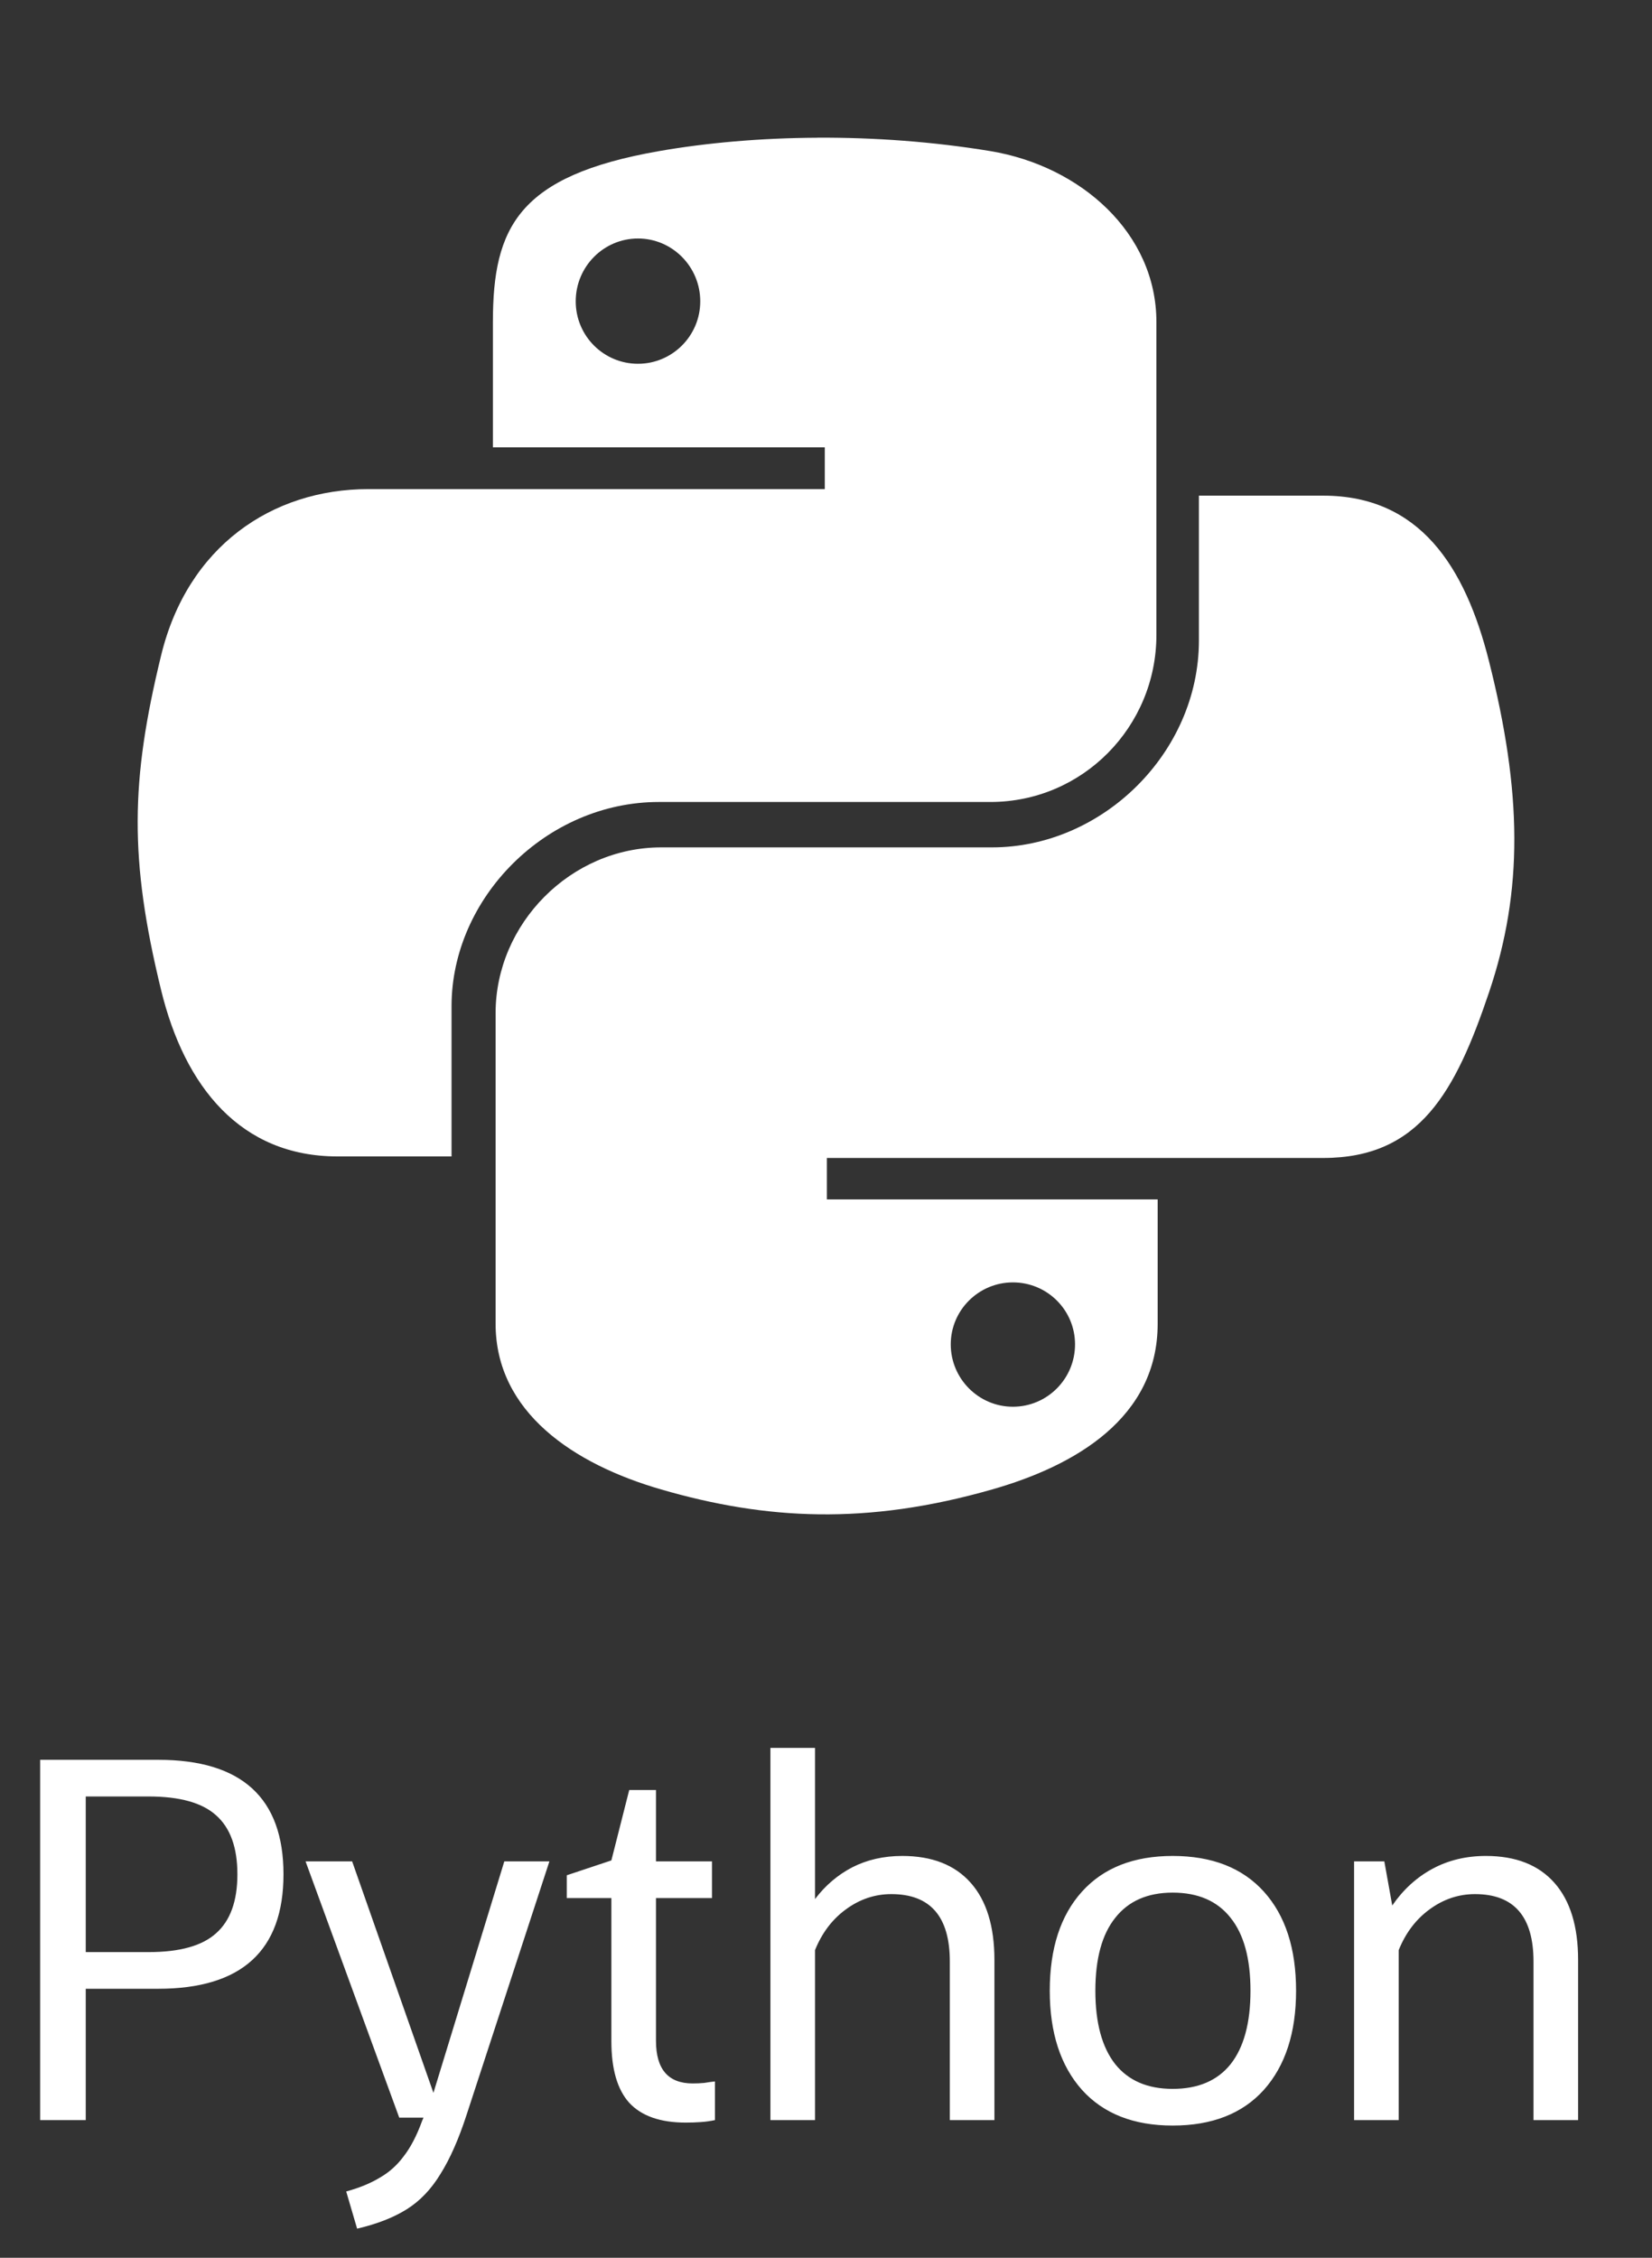 <svg width="60" height="82" viewBox="0 0 60 82" fill="none" xmlns="http://www.w3.org/2000/svg">
<rect x="0" y="0" width="60" height="82" fill="#333333" stroke="none"/>
<path d="M29.691 5.002C27.63 5.012 25.662 5.186 23.931 5.489C18.828 6.382 17.902 8.25 17.902 11.696V16.247H29.956V17.764H17.902H13.379C9.876 17.764 6.806 19.849 5.849 23.815C4.742 28.361 4.693 31.202 5.849 35.949C6.706 39.483 8.752 42 12.255 42H16.4V36.545C16.4 32.605 19.843 29.127 23.931 29.127H35.971C39.323 29.127 42 26.394 42 23.062V11.695C42 8.459 39.244 6.031 35.971 5.488C33.9 5.146 31.752 4.991 29.69 5L29.691 5.002ZM23.172 8.662C24.417 8.662 25.433 9.686 25.433 10.944C25.433 12.198 24.416 13.212 23.172 13.212C21.922 13.212 20.91 12.198 20.91 10.944C20.91 9.686 21.922 8.662 23.172 8.662V8.662Z" fill="white"/>
<path d="M43.544 18V23.263C43.544 27.343 40.034 30.776 36.03 30.776H24.016C20.725 30.776 18 33.55 18 36.795V48.077C18 51.288 20.835 53.177 24.016 54.096C27.823 55.2 31.477 55.399 36.03 54.096C39.058 53.233 42.046 51.494 42.046 48.077V43.561H30.032V42.056H42.046H48.062C51.558 42.056 52.862 39.654 54.078 36.05C55.334 32.338 55.28 28.767 54.078 24.008C53.214 20.579 51.564 18.002 48.062 18.002H43.549L43.544 18ZM36.788 46.575C38.035 46.575 39.045 47.581 39.045 48.826C39.045 50.075 38.035 51.091 36.788 51.091C35.546 51.091 34.531 50.075 34.531 48.826C34.531 47.582 35.546 46.575 36.788 46.575Z" fill="white"/>
<path d="M1.458 77V63.914H5.742C8.778 63.914 10.296 65.3 10.296 68.072C10.296 70.844 8.778 72.23 5.742 72.23H3.114V77H1.458ZM5.4 65.246H3.114V70.898H5.4C6.528 70.898 7.344 70.67 7.848 70.214C8.364 69.758 8.622 69.044 8.622 68.072C8.622 67.1 8.364 66.386 7.848 65.93C7.344 65.474 6.528 65.246 5.4 65.246ZM14.5 76.91L11.098 67.604H12.79L15.742 76.01L18.316 67.604H19.954L16.948 76.802C16.66 77.69 16.342 78.41 15.994 78.962C15.658 79.514 15.25 79.94 14.77 80.24C14.29 80.54 13.69 80.774 12.97 80.942L12.574 79.592C13.054 79.46 13.462 79.292 13.798 79.088C14.134 78.896 14.422 78.638 14.662 78.314C14.914 77.99 15.136 77.564 15.328 77.036L15.382 76.91H14.5ZM22.205 74.138V68.936H20.585V68.108L22.205 67.568L22.853 65.012H23.825V67.604H25.859V68.936H23.825V74.12C23.825 75.152 24.269 75.668 25.157 75.668C25.301 75.668 25.439 75.662 25.571 75.65C25.715 75.626 25.847 75.608 25.967 75.596V77C25.799 77.036 25.625 77.06 25.445 77.072C25.277 77.084 25.097 77.09 24.905 77.09C23.981 77.09 23.297 76.85 22.853 76.37C22.421 75.89 22.205 75.146 22.205 74.138ZM27.981 77V63.482H29.601V68.972C29.973 68.48 30.423 68.096 30.951 67.82C31.491 67.544 32.097 67.406 32.769 67.406C33.849 67.406 34.677 67.73 35.253 68.378C35.829 69.026 36.117 69.962 36.117 71.186V77H34.497V71.24C34.497 69.608 33.789 68.792 32.373 68.792C31.773 68.792 31.221 68.978 30.717 69.35C30.225 69.71 29.853 70.202 29.601 70.826V77H27.981ZM42.591 77.198C41.175 77.198 40.077 76.766 39.297 75.902C38.517 75.026 38.127 73.826 38.127 72.302C38.127 70.766 38.517 69.566 39.297 68.702C40.077 67.838 41.175 67.406 42.591 67.406C44.019 67.406 45.123 67.838 45.903 68.702C46.683 69.566 47.073 70.766 47.073 72.302C47.073 73.826 46.683 75.026 45.903 75.902C45.123 76.766 44.019 77.198 42.591 77.198ZM42.591 75.866C43.515 75.866 44.217 75.566 44.697 74.966C45.177 74.354 45.417 73.466 45.417 72.302C45.417 71.138 45.177 70.256 44.697 69.656C44.217 69.044 43.515 68.738 42.591 68.738C41.679 68.738 40.983 69.044 40.503 69.656C40.023 70.256 39.783 71.138 39.783 72.302C39.783 73.466 40.023 74.354 40.503 74.966C40.983 75.566 41.679 75.866 42.591 75.866ZM49.18 77V67.604H50.278L50.566 69.206C50.962 68.63 51.448 68.186 52.024 67.874C52.6 67.562 53.248 67.406 53.968 67.406C55.048 67.406 55.876 67.73 56.452 68.378C57.028 69.026 57.316 69.962 57.316 71.186V77H55.696V71.24C55.696 69.608 54.988 68.792 53.572 68.792C52.972 68.792 52.42 68.978 51.916 69.35C51.424 69.71 51.052 70.202 50.8 70.826V77H49.18Z" fill="white"/>
</svg>
